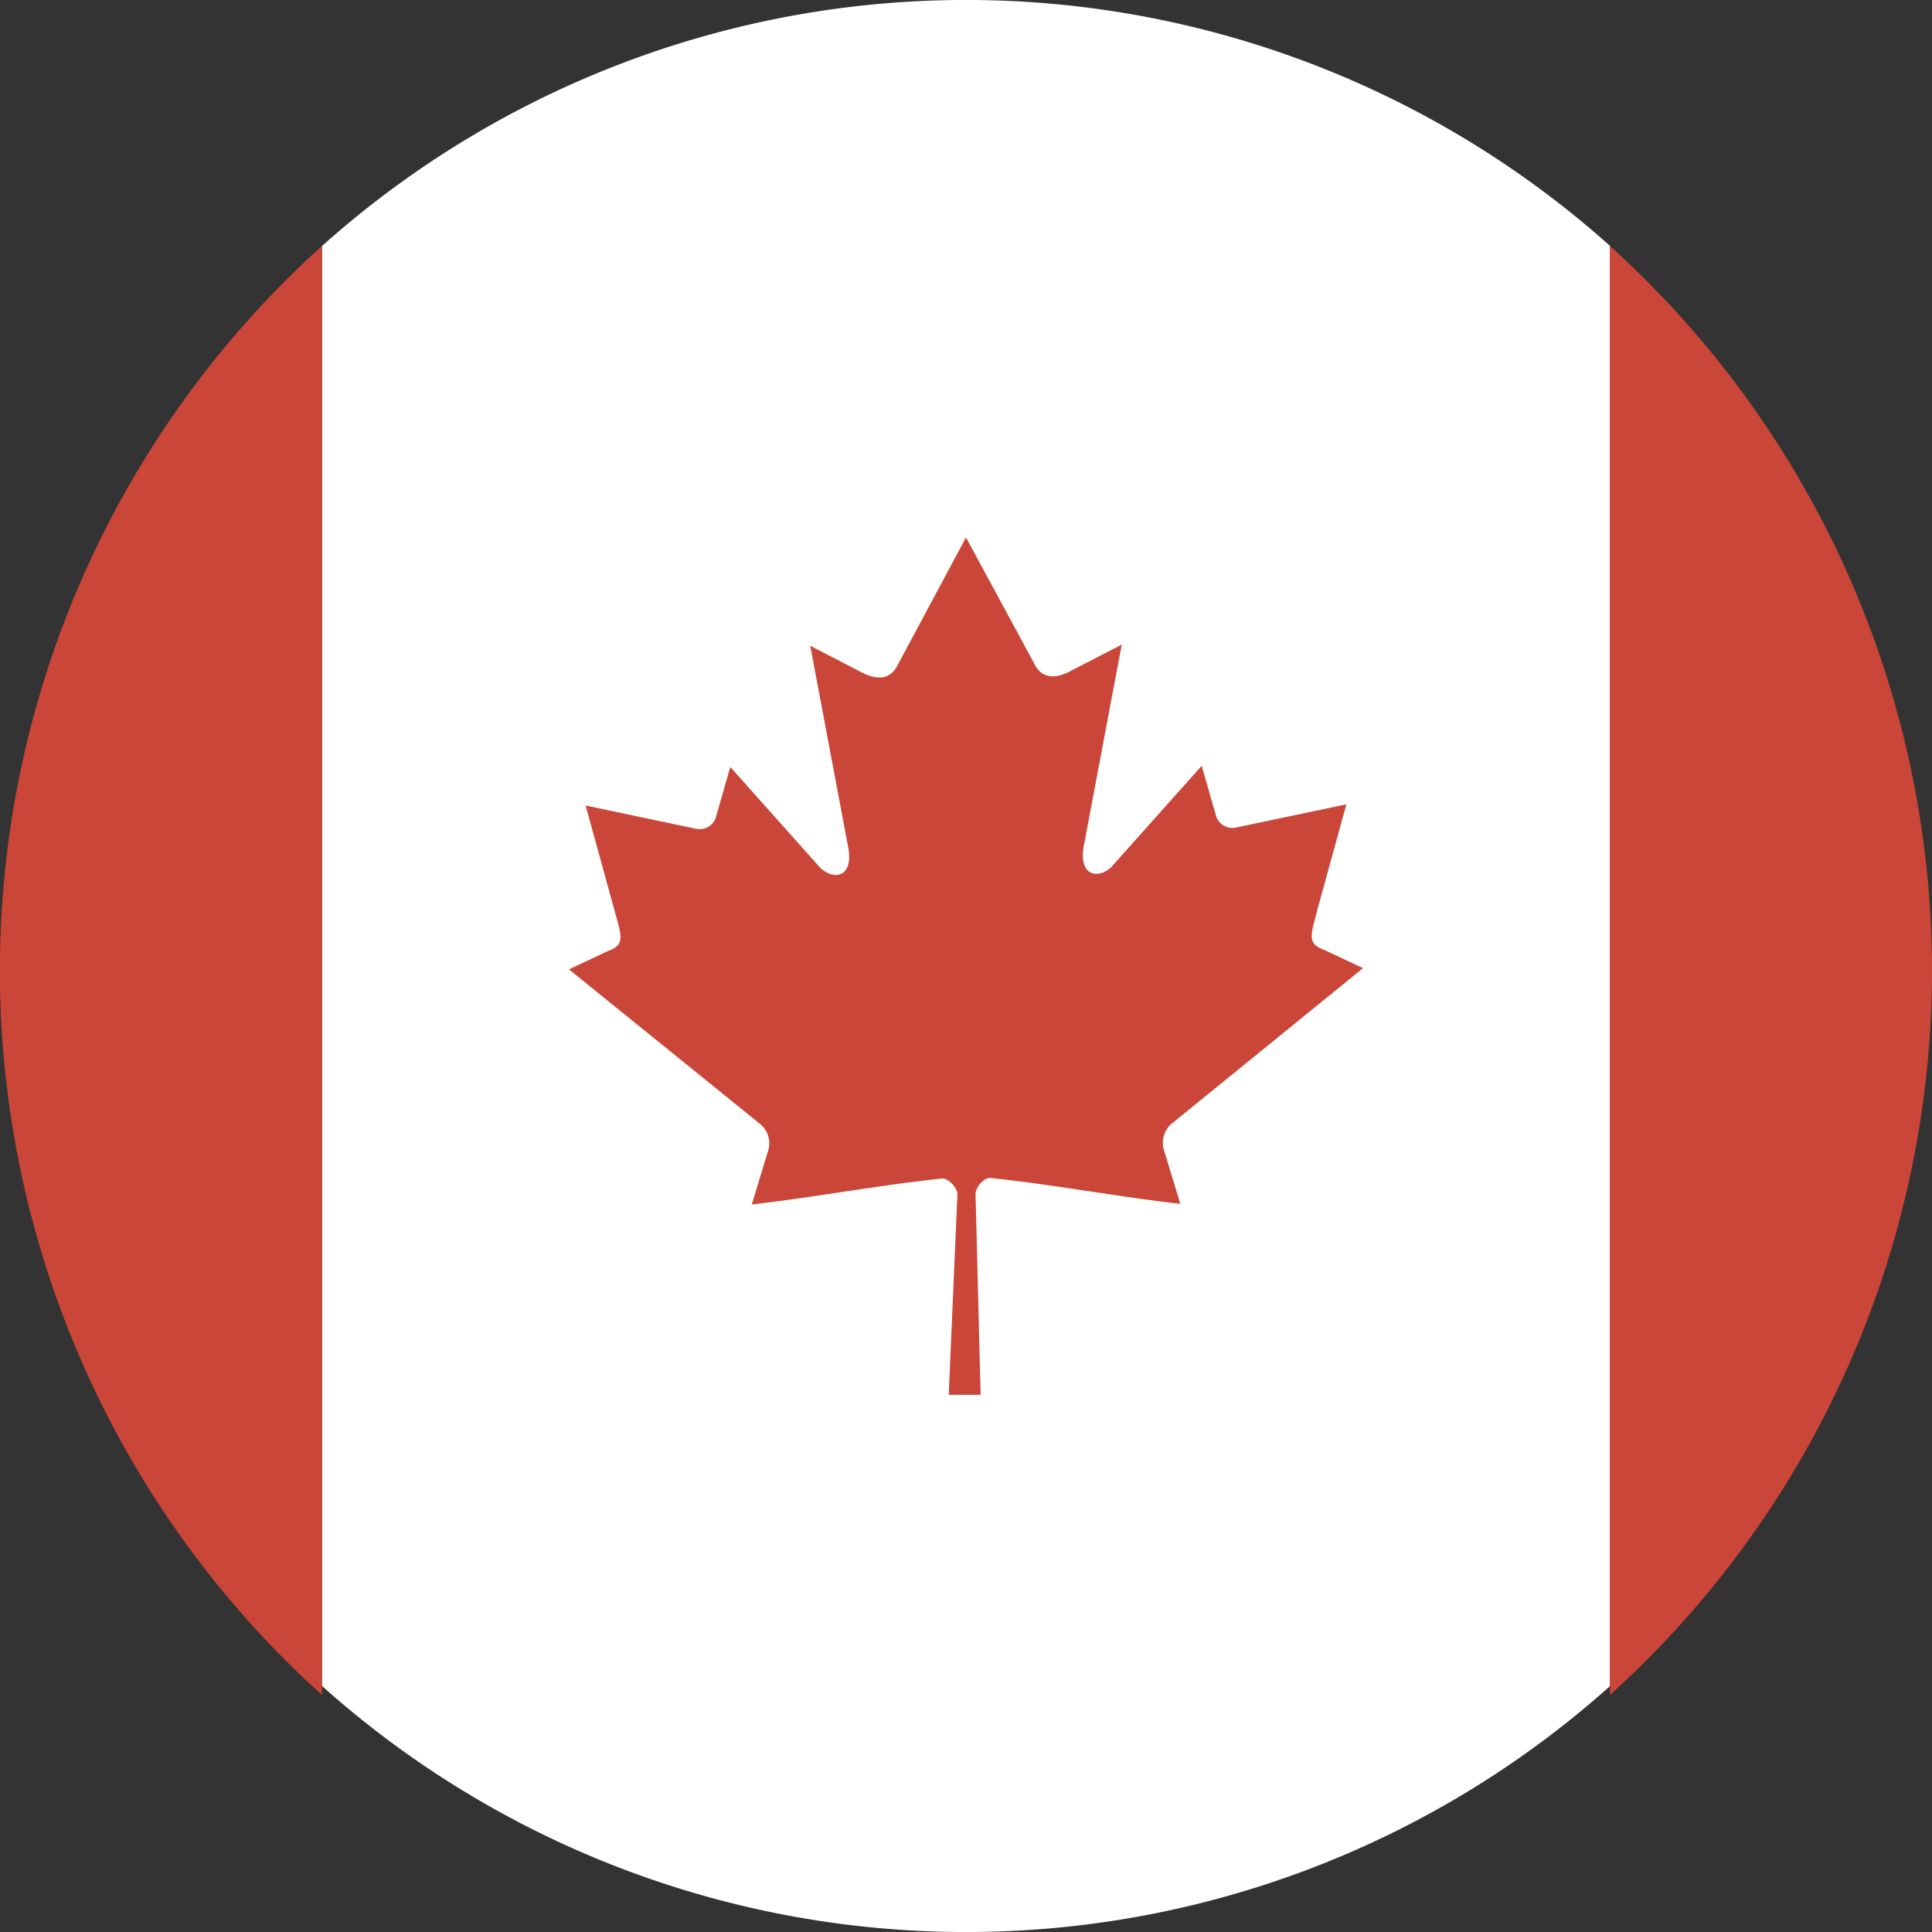<svg xmlns="http://www.w3.org/2000/svg" width="16" height="16" viewBox="0 0 16 16"><rect x="0" y="0" width="16" height="16" fill="#333333" stroke="none"/><defs><style>.a{fill:#fff;}.a,.b{fill-rule:evenodd;}.b{fill:#ca4638;}</style></defs><path class="a" d="M40.667,13.963a8,8,0,0,1-10.667,0V2.037a8,8,0,0,1,10.667,0Zm0,0" transform="translate(-27.333 0)"/><path class="b" d="M13.333,34.917a8.083,8.083,0,0,0,0-12Zm-10.667-12a8.083,8.083,0,0,0,0,12Zm0,0" transform="translate(0 -20.88)"/><path class="b" d="M56.308,50.063l-.574,1.071c-.065.116-.182.106-.3.041l-.416-.215.31,1.645c.065.3-.144.3-.247.171l-.725-.812-.118.412a.141.141,0,0,1-.163.1l-.917-.193.241.876c.052.195.092.276-.052.327l-.327.154L54.6,54.918a.207.207,0,0,1,.072.215l-.138.454c.544-.063,1.031-.157,1.575-.215.048-.005.128.074.128.13l-.072,1.661h.264L56.387,55.5c0-.056.073-.138.121-.133.544.058,1.031.152,1.575.215l-.138-.454a.207.207,0,0,1,.072-.215l1.579-1.283-.327-.154c-.144-.051-.1-.132-.052-.327l.241-.876-.917.193a.141.141,0,0,1-.163-.1l-.118-.412-.725.812c-.1.13-.312.13-.247-.171l.31-1.645-.416.215c-.117.065-.233.076-.3-.041" transform="translate(-48.308 -45.612)"/></svg>